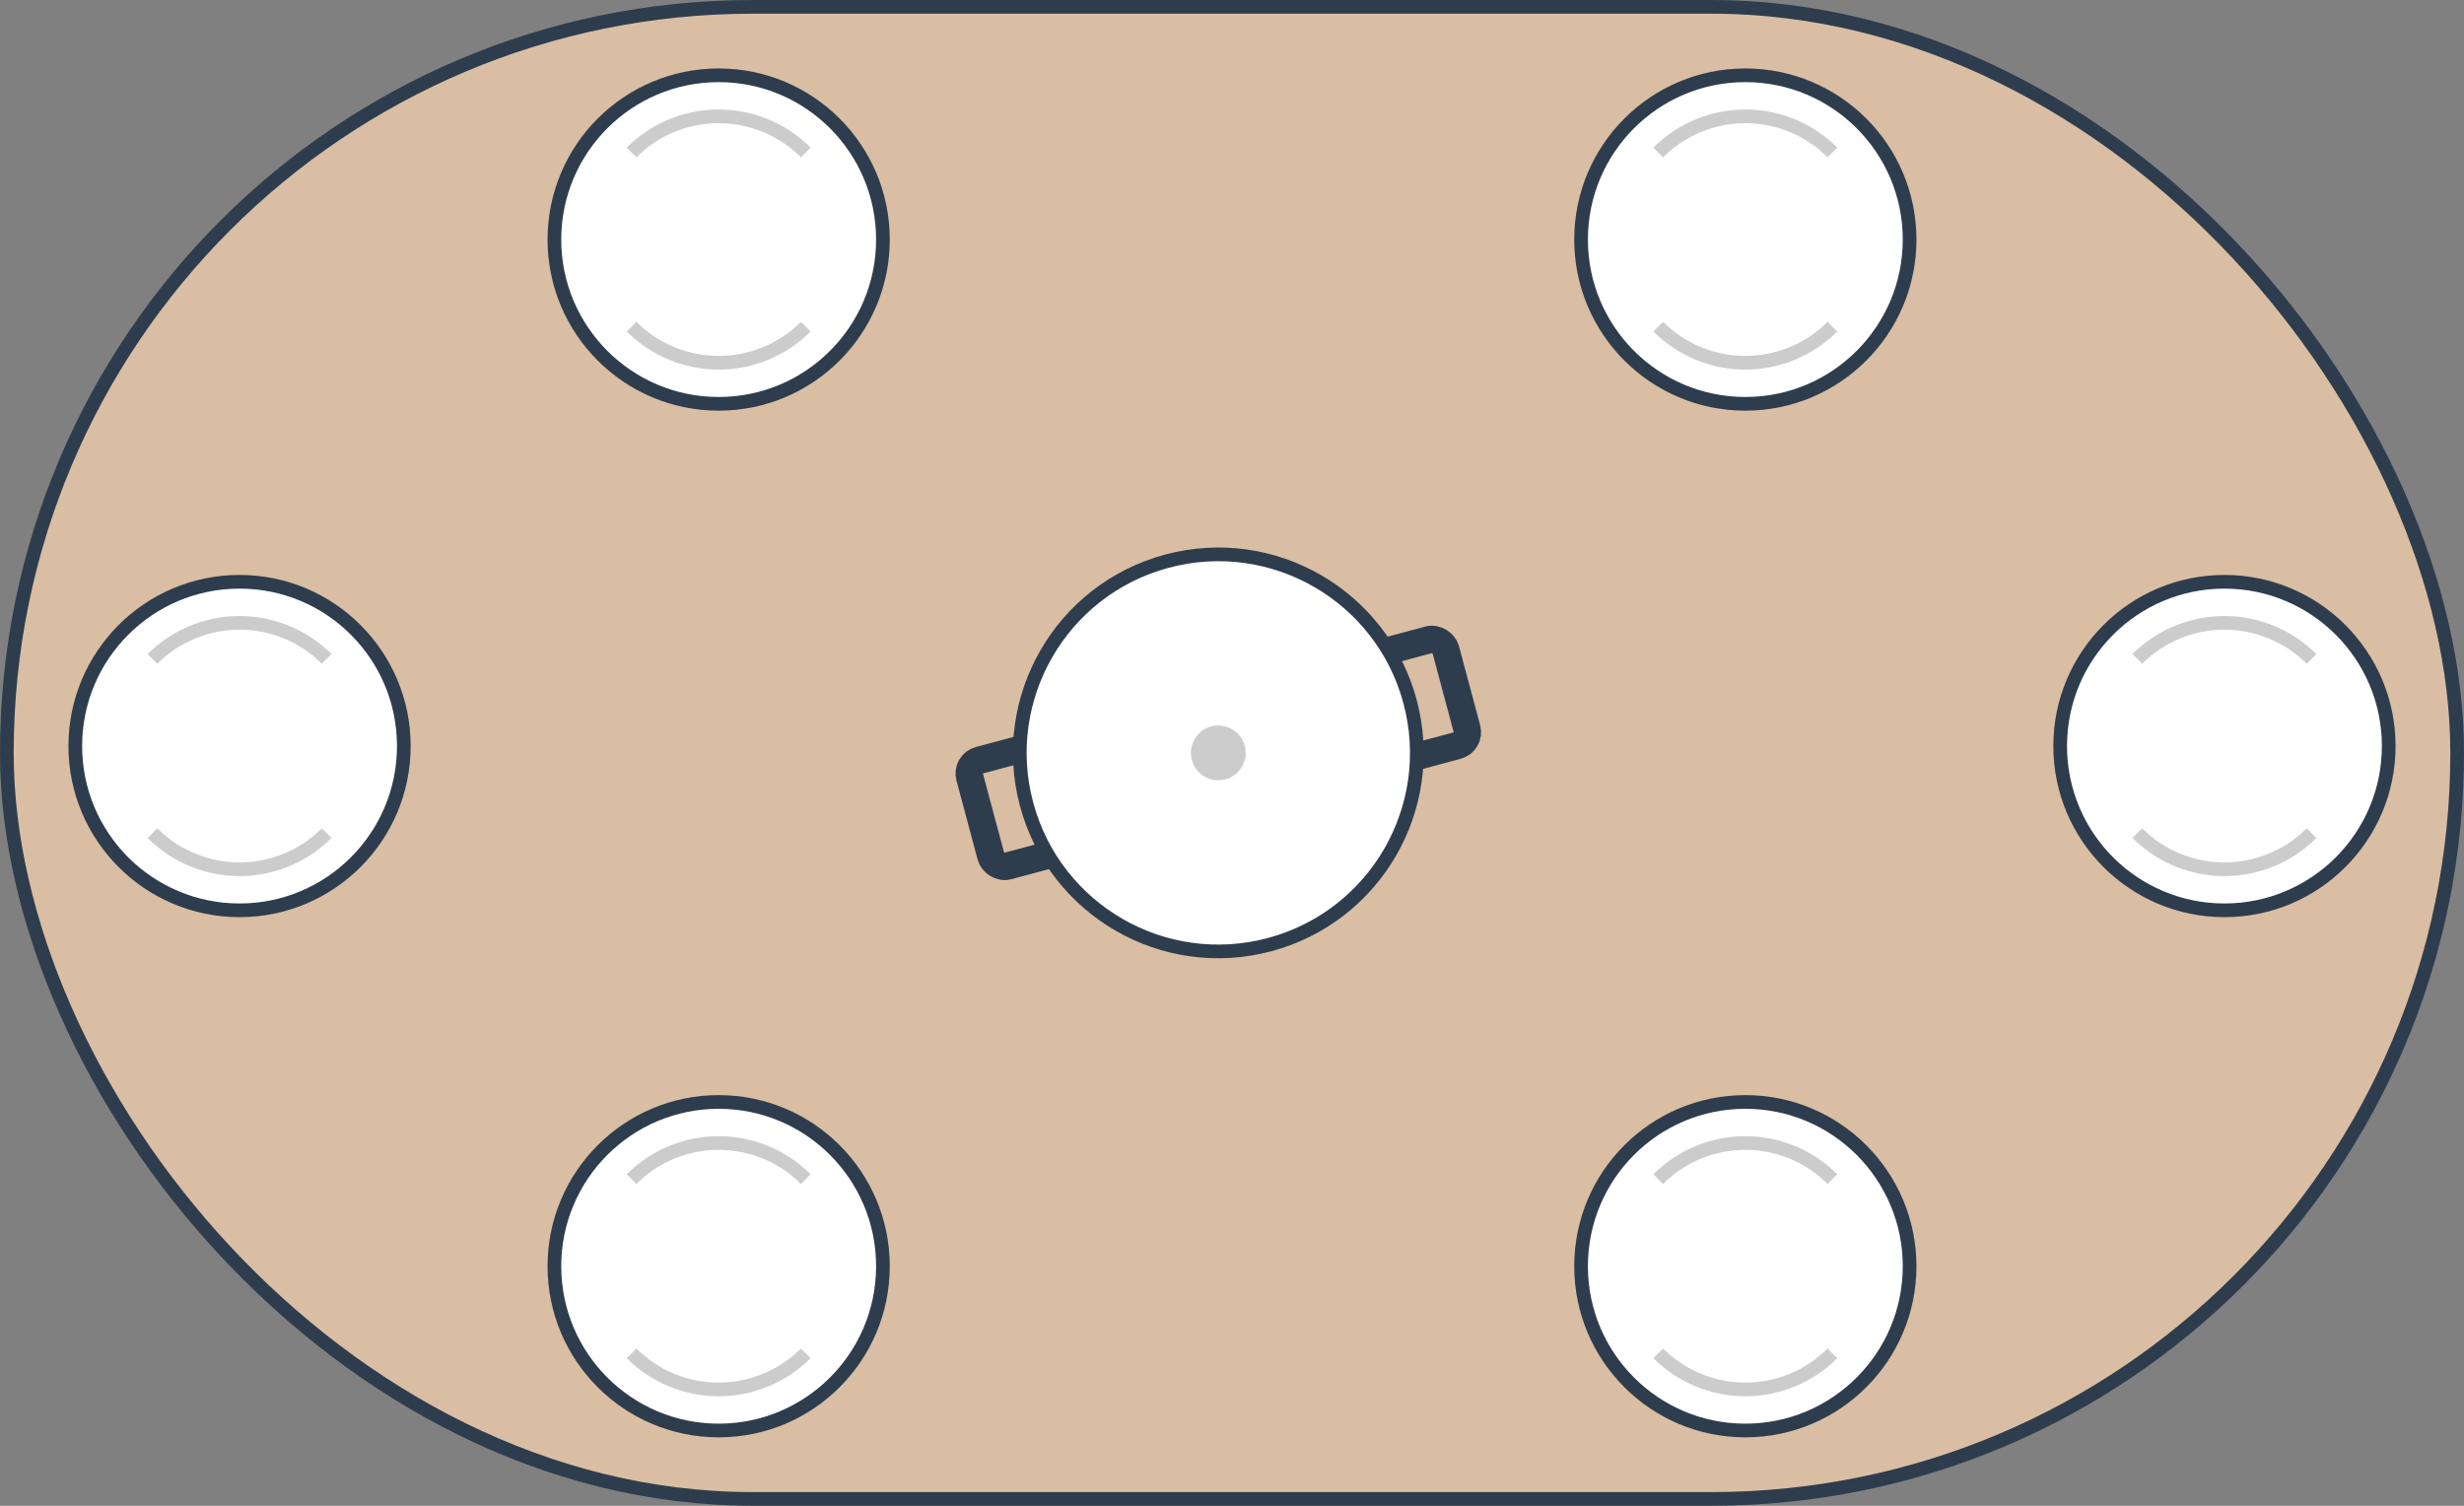 <svg width="180" height="110" viewBox="0 0 180 110" fill="none" xmlns="http://www.w3.org/2000/svg">
<rect x="0" y="0" width="180" height="110" fill="#808080" stroke="none"/>
<rect x="0.5" y="0.5" width="179" height="109" rx="54.5" fill="#D9BEA3" stroke="#2E3D4D"/>
<circle cx="162.5" cy="54.5" r="12" fill="white" stroke="#2E3D4D"/>
<path d="M168.864 60.864C167.176 62.552 164.887 63.5 162.5 63.5C160.113 63.5 157.824 62.552 156.136 60.864M156.136 48.136C157.824 46.448 160.113 45.5 162.5 45.5C164.887 45.5 167.176 46.448 168.864 48.136" stroke="black" stroke-opacity="0.2"/>
<circle cx="127.5" cy="92.5" r="12" fill="white" stroke="#2E3D4D"/>
<path d="M133.864 98.864C132.176 100.552 129.887 101.5 127.5 101.5C125.113 101.5 122.824 100.552 121.136 98.864M121.136 86.136C122.824 84.448 125.113 83.5 127.5 83.5C129.887 83.5 132.176 84.448 133.864 86.136" stroke="black" stroke-opacity="0.2"/>
<circle cx="52.5" cy="92.5" r="12" fill="white" stroke="#2E3D4D"/>
<path d="M58.864 98.864C57.176 100.552 54.887 101.5 52.5 101.5C50.113 101.5 47.824 100.552 46.136 98.864M46.136 86.136C47.824 84.448 50.113 83.5 52.5 83.5C54.887 83.5 57.176 84.448 58.864 86.136" stroke="black" stroke-opacity="0.2"/>
<circle cx="127.5" cy="17.5" r="12" fill="white" stroke="#2E3D4D"/>
<path d="M133.864 23.864C132.176 25.552 129.887 26.5 127.5 26.5C125.113 26.5 122.824 25.552 121.136 23.864M121.136 11.136C122.824 9.448 125.113 8.5 127.5 8.5C129.887 8.5 132.176 9.448 133.864 11.136" stroke="black" stroke-opacity="0.2"/>
<circle cx="52.5" cy="17.5" r="12" fill="white" stroke="#2E3D4D"/>
<path d="M58.864 23.864C57.176 25.552 54.887 26.5 52.5 26.5C50.113 26.5 47.824 25.552 46.136 23.864M46.136 11.136C47.824 9.448 50.113 8.5 52.5 8.5C54.887 8.5 57.176 9.448 58.864 11.136" stroke="black" stroke-opacity="0.2"/>
<circle cx="17.5" cy="54.5" r="12" fill="white" stroke="#2E3D4D"/>
<path d="M23.864 60.864C22.176 62.552 19.887 63.5 17.5 63.5C15.113 63.5 12.824 62.552 11.136 60.864M11.136 48.136C12.824 46.448 15.113 45.5 17.5 45.5C19.887 45.5 22.176 46.448 23.864 48.136" stroke="black" stroke-opacity="0.2"/>
<rect x="70.578" y="55.795" width="36" height="8" rx="1" transform="rotate(-15 70.578 55.795)" stroke="#2E3D4D" stroke-width="2"/>
<circle cx="89" cy="55" r="14.5" transform="rotate(-15 89 55)" fill="white" stroke="#2E3D4D"/>
<circle cx="89" cy="55" r="2" transform="rotate(-15 89 55)" fill="black" fill-opacity="0.2"/>
</svg>
